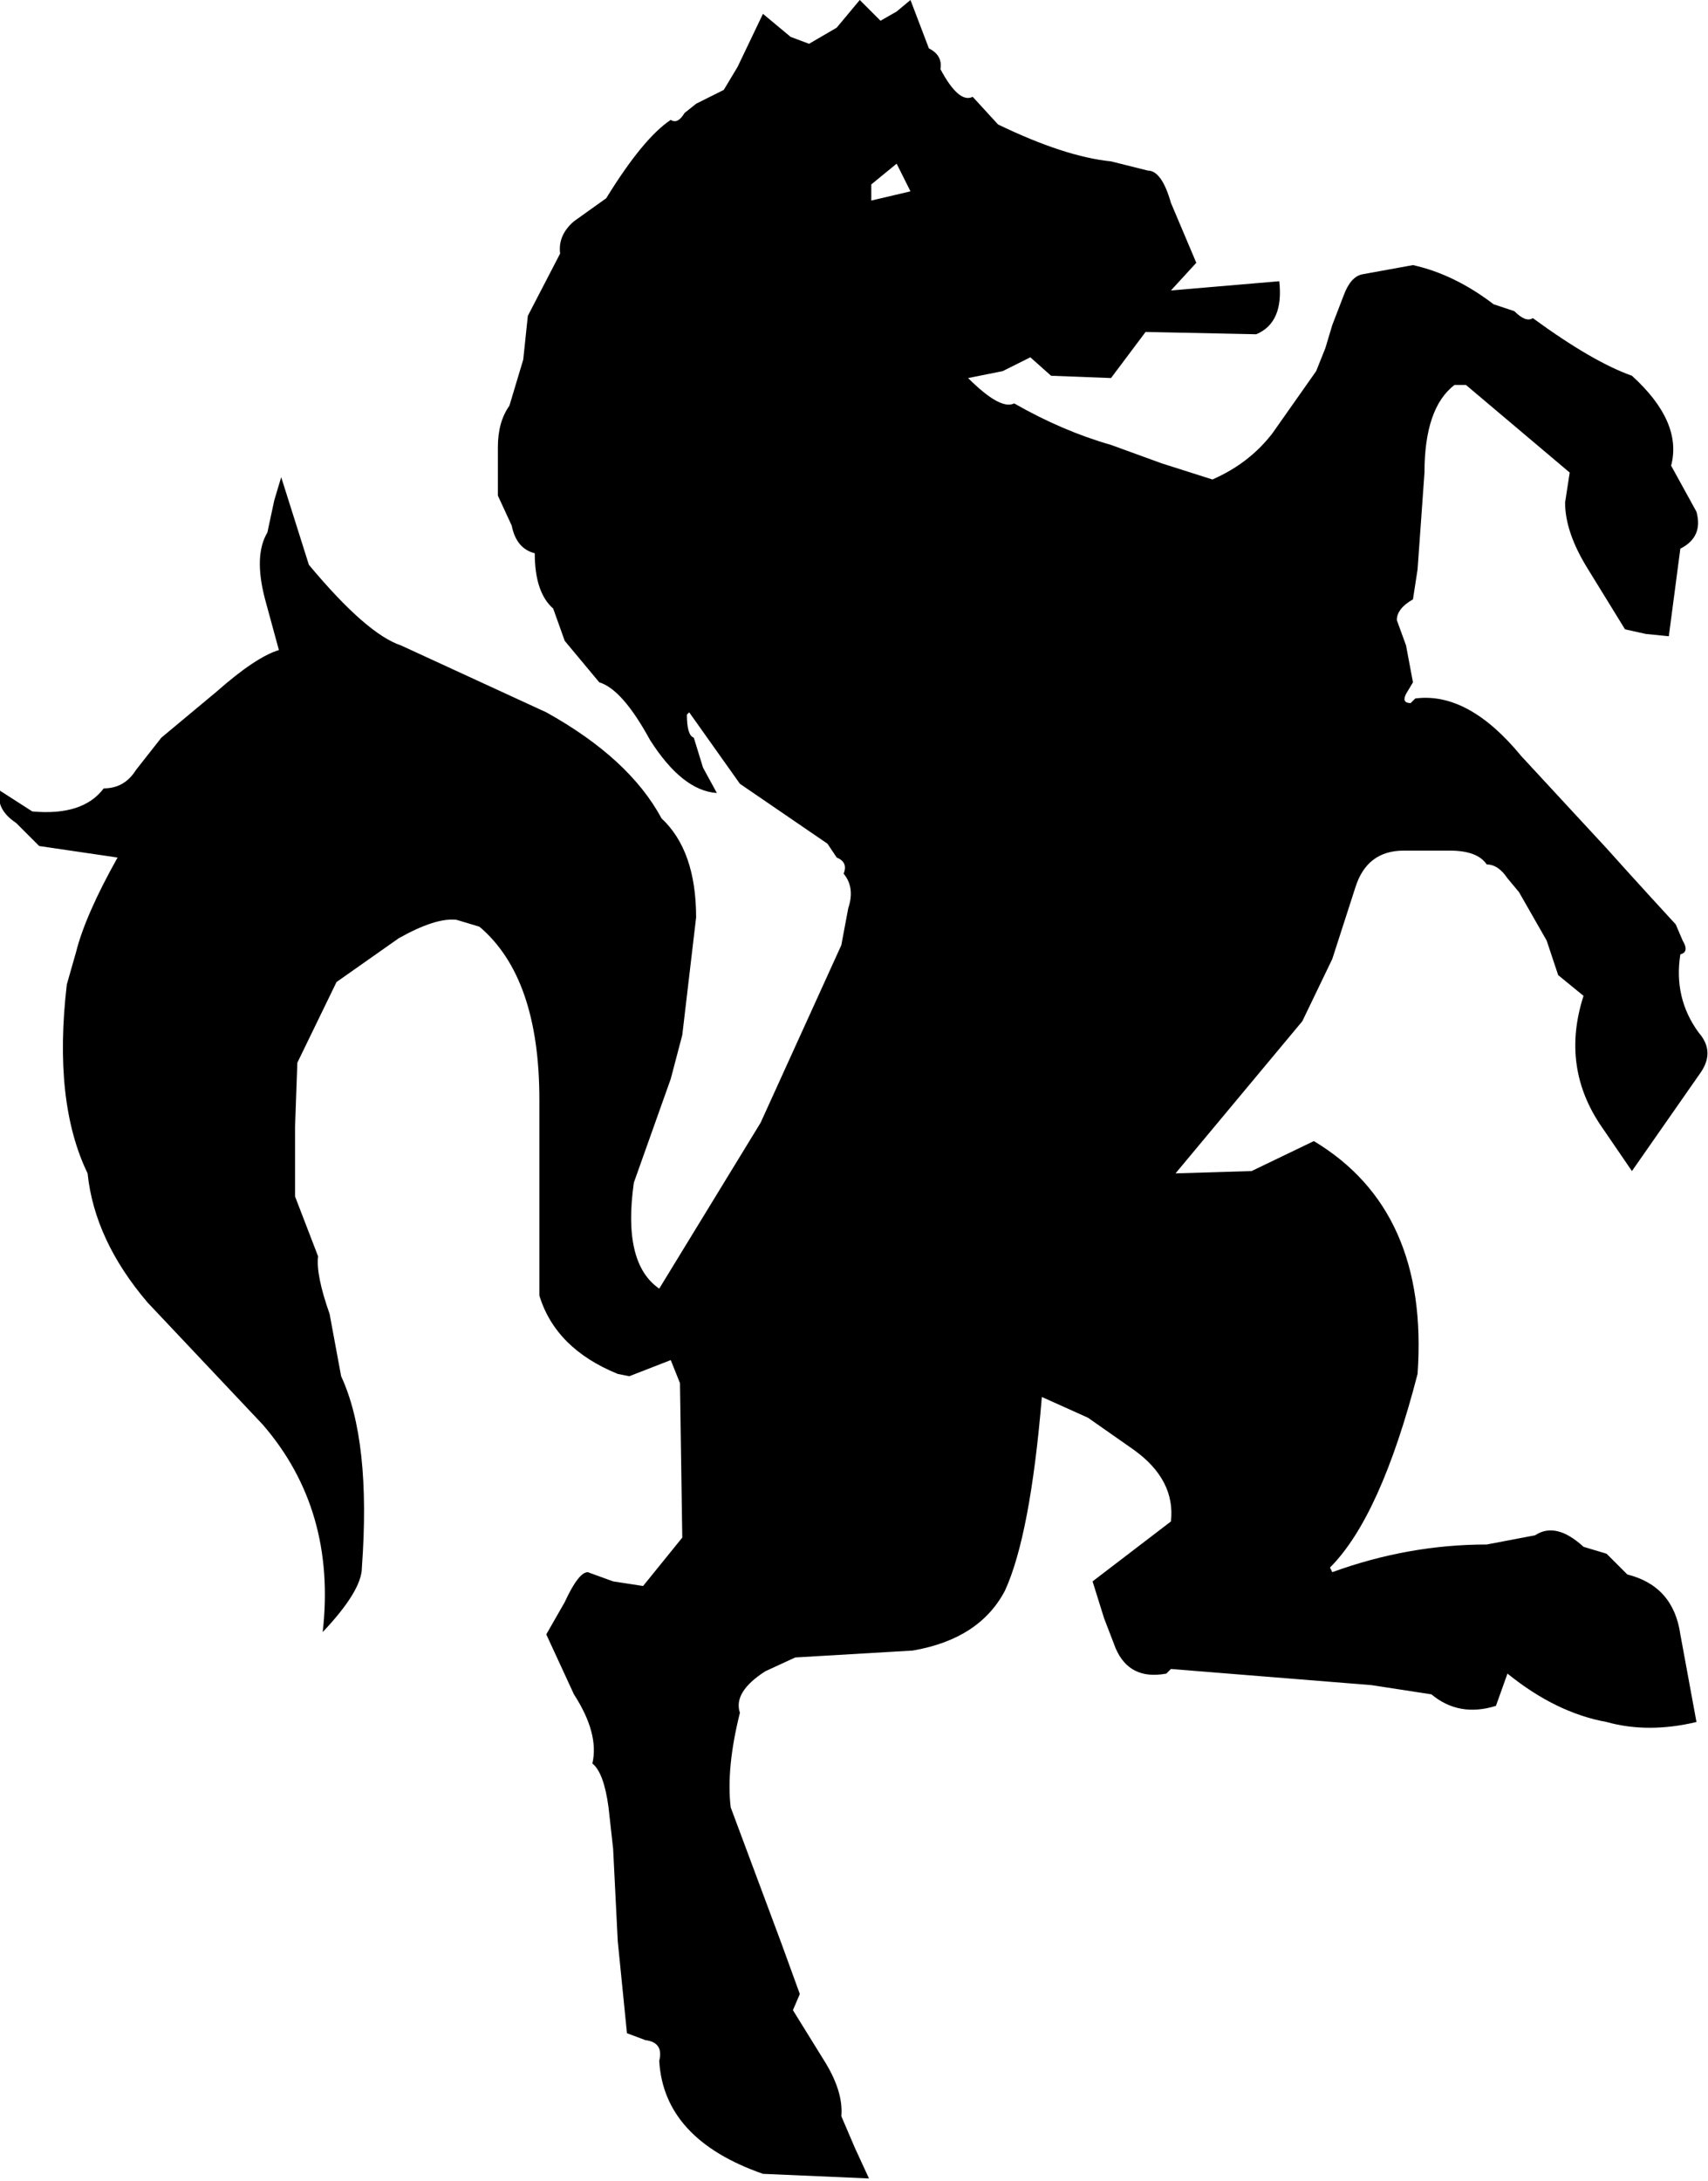 <?xml version="1.0" encoding="UTF-8" standalone="no"?>
<svg xmlns:xlink="http://www.w3.org/1999/xlink" height="47.3px" width="37.05px" xmlns="http://www.w3.org/2000/svg">
  <g transform="matrix(1.0, 0.0, 0.0, 1.0, -378.6, -207.05)">
    <path d="M410.15 215.4 Q409.5 215.9 409.5 217.3 L409.35 219.4 409.25 220.05 Q408.9 220.25 408.9 220.5 L409.1 221.05 409.25 221.85 409.1 222.1 Q409.0 222.3 409.2 222.3 L409.3 222.2 Q410.45 222.05 411.6 223.45 L413.45 225.45 413.9 225.95 414.4 226.5 414.95 227.1 415.1 227.45 Q415.25 227.7 415.05 227.75 414.9 228.7 415.45 229.45 415.8 229.85 415.5 230.3 L414.0 232.45 413.35 231.5 Q412.45 230.2 412.95 228.65 L412.4 228.2 412.15 227.45 411.55 226.4 411.3 226.1 Q411.1 225.8 410.85 225.8 410.65 225.5 410.05 225.5 L409.05 225.5 Q408.25 225.5 408.0 226.3 L407.5 227.85 406.85 229.2 404.1 232.5 405.75 232.45 407.1 231.8 Q409.6 233.3 409.35 236.85 408.55 239.95 407.45 241.05 L407.5 241.15 Q409.15 240.55 410.85 240.55 L411.9 240.35 Q412.35 240.05 412.95 240.6 L413.45 240.75 413.9 241.2 Q414.9 241.45 415.05 242.5 L415.4 244.4 Q414.35 244.65 413.45 244.4 412.35 244.2 411.3 243.35 L411.05 244.05 Q410.25 244.3 409.65 243.8 L408.35 243.6 404.0 243.25 403.9 243.35 Q403.1 243.5 402.8 242.8 L402.55 242.15 402.3 241.35 404.0 240.05 Q404.1 239.15 403.2 238.5 L402.2 237.8 401.2 237.35 Q400.95 240.35 400.4 241.55 399.85 242.6 398.4 242.85 L395.85 243.0 395.2 243.3 Q394.5 243.75 394.65 244.2 394.35 245.4 394.45 246.25 L395.55 249.2 395.75 249.75 395.95 250.3 395.8 250.65 396.45 251.7 Q396.9 252.4 396.85 252.95 L397.15 253.65 397.45 254.3 395.15 254.2 Q393.0 253.45 392.9 251.75 393.0 251.35 392.6 251.3 L392.2 251.15 392.0 249.15 391.9 247.15 391.8 246.25 Q391.7 245.5 391.45 245.3 391.6 244.65 391.05 243.8 L390.45 242.5 390.85 241.8 Q391.15 241.15 391.35 241.15 L391.9 241.35 392.55 241.45 393.4 240.4 393.35 237.05 393.15 236.55 392.25 236.9 392.0 236.85 Q390.65 236.3 390.3 235.15 L390.3 230.9 Q390.3 228.25 389.0 227.15 L388.5 227.0 Q388.05 226.95 387.25 227.4 L385.9 228.35 385.05 230.1 385.0 231.5 385.0 233.0 385.5 234.3 Q385.45 234.7 385.75 235.55 L386.0 236.9 Q386.65 238.3 386.45 241.05 386.45 241.55 385.6 242.45 385.9 239.8 384.3 237.95 L381.8 235.3 Q380.65 233.95 380.5 232.5 379.75 230.95 380.05 228.4 L380.25 227.7 Q380.45 226.9 381.15 225.65 L379.45 225.4 378.95 224.9 Q378.5 224.6 378.6 224.2 L379.3 224.65 Q380.4 224.75 380.85 224.15 381.3 224.15 381.55 223.75 L382.1 223.05 383.3 222.05 Q384.15 221.3 384.65 221.15 L384.35 220.05 Q384.1 219.1 384.4 218.6 L384.55 217.9 384.7 217.4 385.3 219.3 Q386.55 220.8 387.3 221.05 L390.45 222.5 Q392.25 223.5 392.95 224.8 393.7 225.5 393.7 226.95 L393.4 229.5 393.15 230.45 392.35 232.7 Q392.1 234.45 392.9 235.0 L395.1 231.4 396.85 227.55 397.0 226.75 Q397.15 226.3 396.9 226.0 397.0 225.75 396.75 225.65 L396.55 225.35 394.65 224.05 393.55 222.5 393.5 222.55 Q393.5 223.0 393.65 223.05 L393.85 223.7 394.15 224.25 Q393.4 224.2 392.7 223.1 392.1 222.0 391.6 221.85 L390.85 220.95 390.6 220.25 Q390.2 219.9 390.2 219.05 389.8 218.95 389.7 218.45 L389.4 217.8 389.4 216.75 Q389.4 216.2 389.65 215.85 L389.95 214.85 390.05 213.9 390.75 212.55 Q390.7 212.15 391.05 211.85 L391.75 211.35 Q392.55 210.05 393.15 209.65 393.3 209.75 393.45 209.5 L393.7 209.3 394.3 209.0 394.6 208.5 395.15 207.35 395.75 207.85 396.15 208.0 396.75 207.65 397.25 207.05 397.7 207.5 398.05 207.3 398.35 207.05 398.75 208.1 Q399.05 208.25 399.0 208.55 399.4 209.3 399.7 209.15 L400.25 209.75 Q401.7 210.45 402.7 210.55 L403.5 210.75 Q403.8 210.75 404.0 211.45 L404.55 212.75 404.0 213.35 406.35 213.15 Q406.45 214.05 405.85 214.3 L403.45 214.25 402.7 215.25 401.4 215.2 400.95 214.8 400.35 215.1 399.6 215.25 Q400.3 215.95 400.6 215.8 401.65 216.4 402.7 216.7 L403.8 217.1 404.9 217.45 Q405.7 217.1 406.2 216.45 L407.15 215.1 407.35 214.6 407.5 214.1 407.75 213.45 Q407.9 213.05 408.15 213.0 L409.25 212.8 Q410.15 213.0 411.0 213.65 L411.45 213.8 Q411.7 214.05 411.85 213.95 413.15 214.9 414.0 215.2 415.1 216.2 414.85 217.15 L415.4 218.15 Q415.55 218.7 415.05 218.95 L414.8 220.85 414.3 220.8 413.85 220.7 413.05 219.4 Q412.55 218.6 412.55 217.95 L412.65 217.3 410.4 215.4 410.15 215.4 M397.5 211.05 L397.5 211.4 398.35 211.2 398.2 210.9 398.05 210.6 397.5 211.05" fill="#000000" fill-rule="evenodd" stroke="none"/>
  </g>
</svg>
